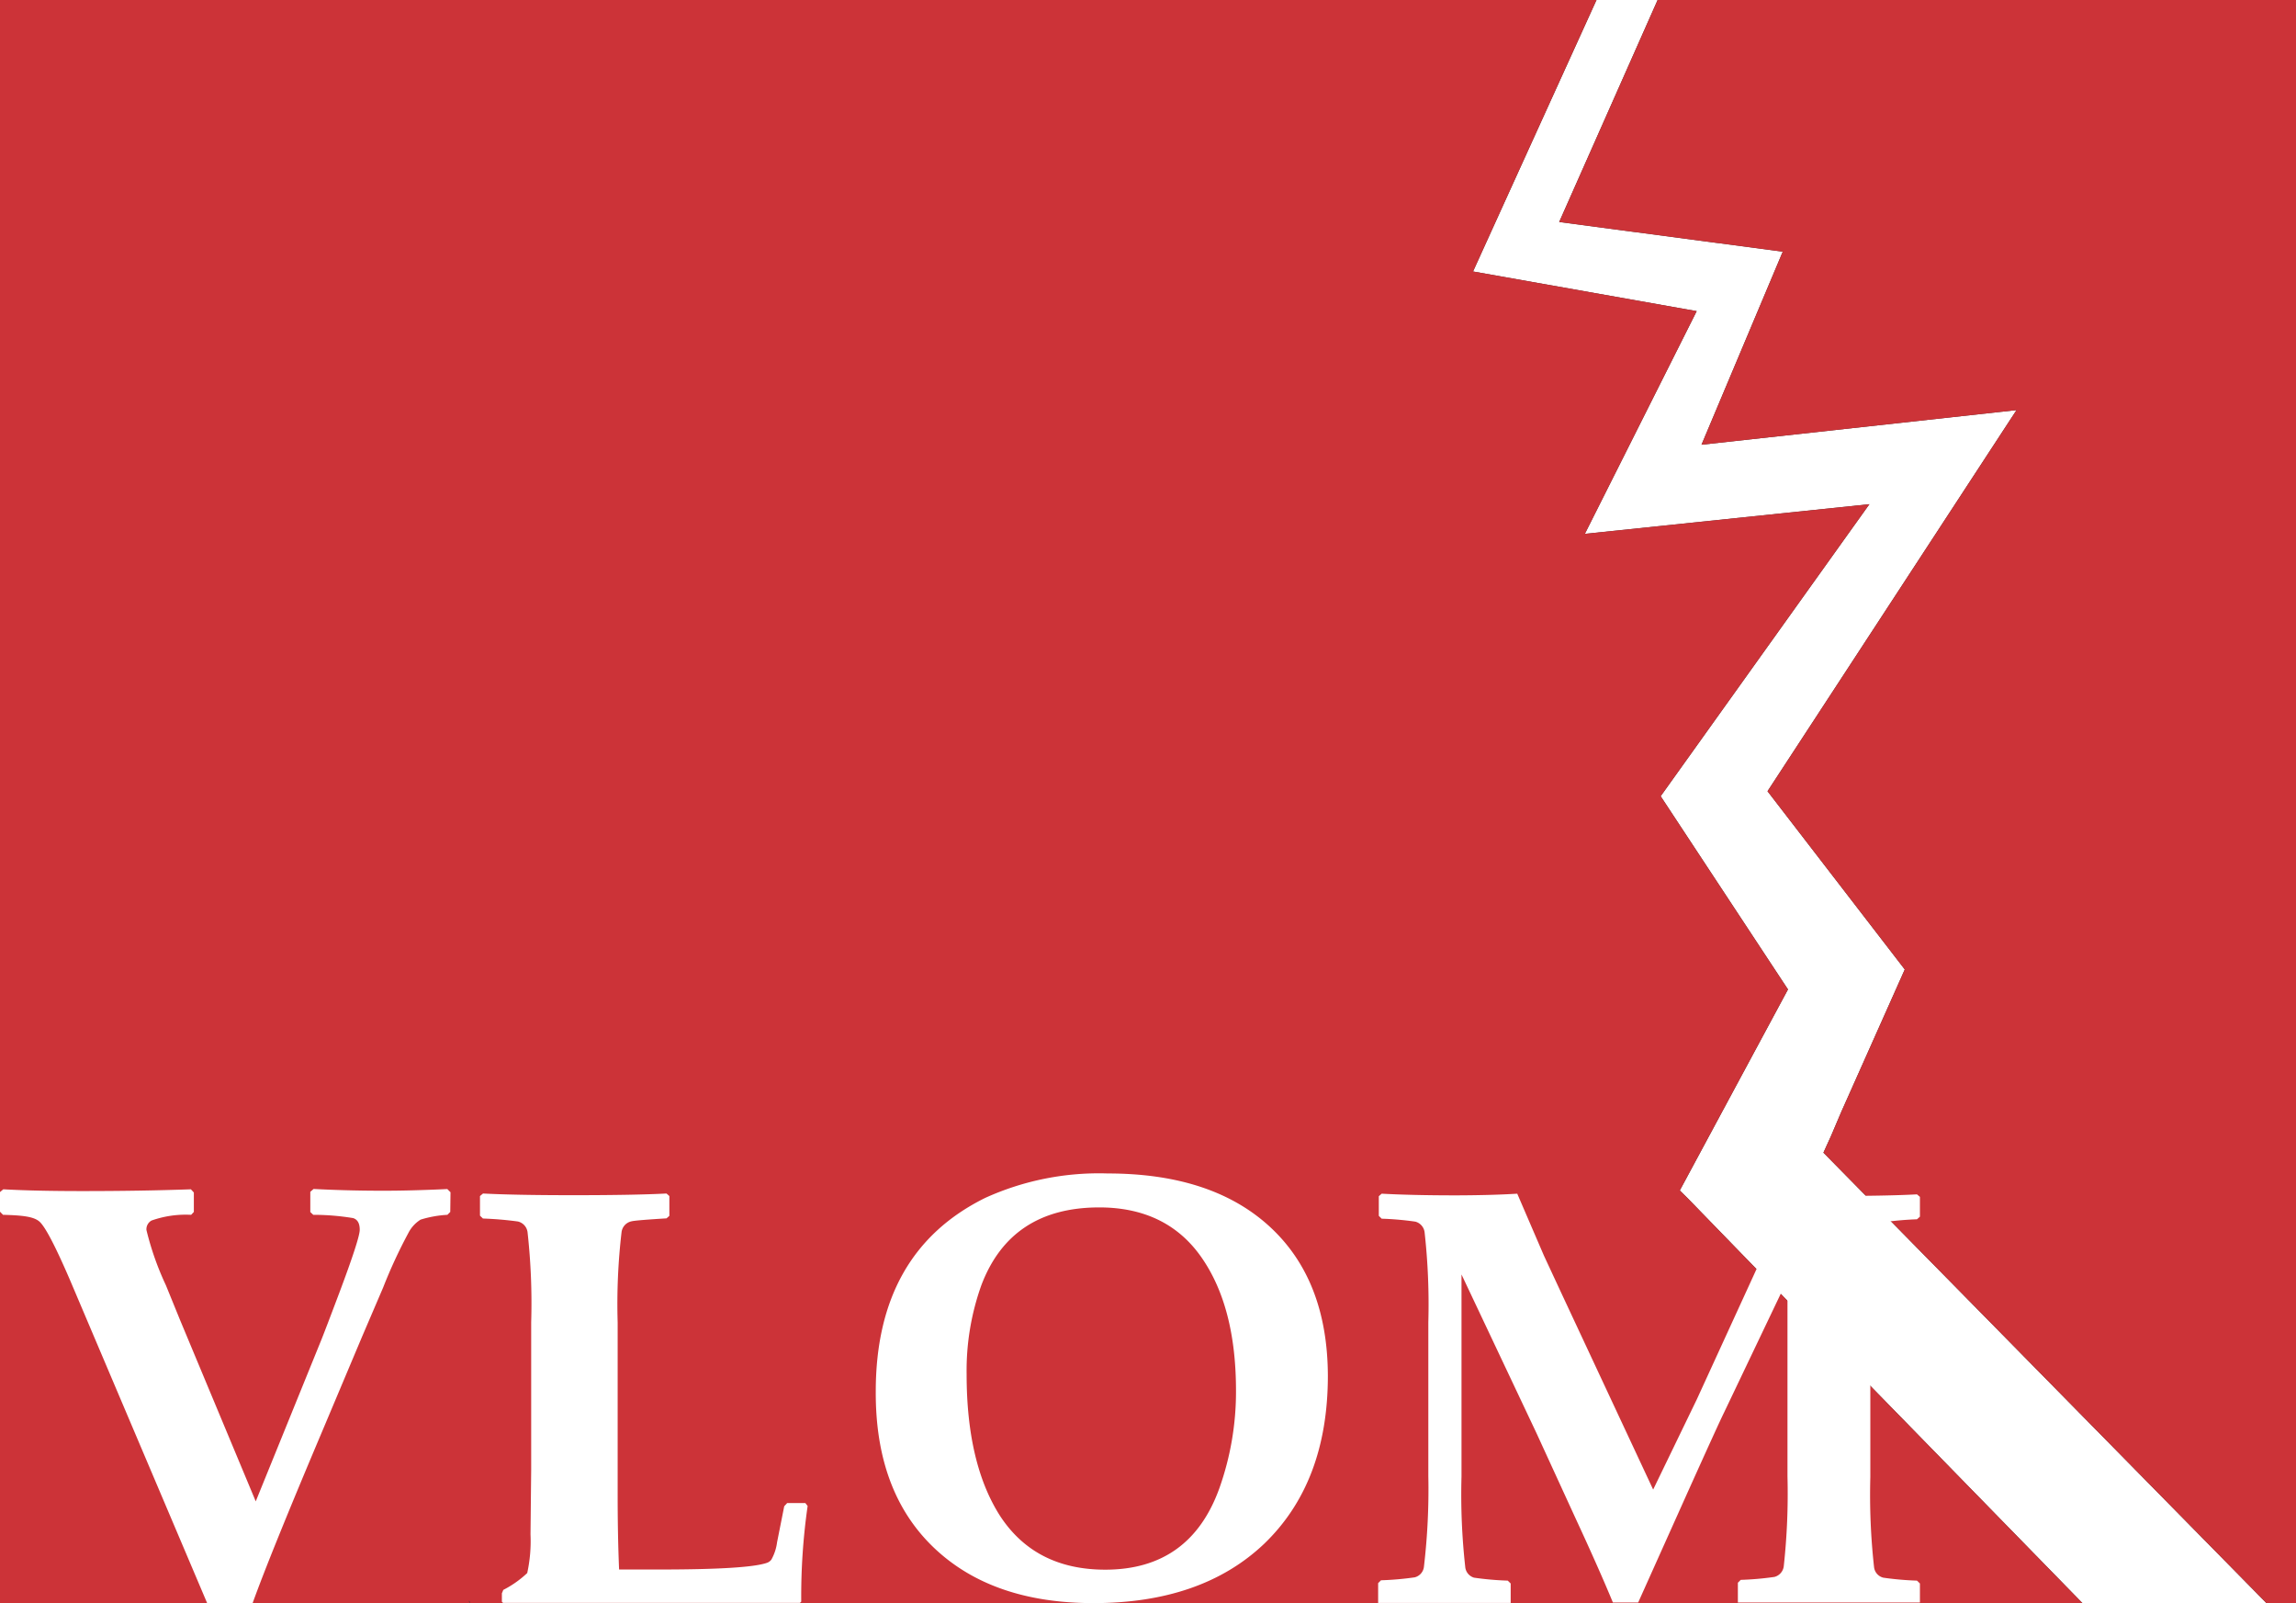 <svg xmlns="http://www.w3.org/2000/svg" viewBox="0 0 272.66 190.33"><rect x="0" y="0" width="272.66" height="190.33" fill="#333333" stroke="none"/><defs><style>.cls-1{fill:#fff;}.cls-2{fill:#cc3338;}</style></defs><g id="Layer_2" data-name="Layer 2"><g id="assets"><g id="logo"><polygon class="cls-1" points="217.45 134.85 218.65 132.03 226.2 115.1 209.9 93.94 239.47 48.69 202.06 52.8 211.71 29.88 185.16 26.36 196.85 0 189.59 0 174.93 32.23 201.49 36.94 188.21 63.38 222 59.86 197.21 94.53 212.33 117.47 199.48 141.34 200.38 142.22 207.79 149.85 210.85 152.98 211.12 153.25 221.12 163.52 247.3 190.33 269.15 190.33 216.54 136.85 217.45 134.85"/><polygon class="cls-2" points="196.85 0 185.16 26.36 211.71 29.88 202.06 52.8 239.47 48.69 209.9 93.94 226.2 115.1 218.65 132.03 217.45 134.85 216.54 136.85 269.15 190.33 272.66 190.33 272.66 0 196.85 0"/><polygon class="cls-2" points="221.12 163.52 211.12 153.25 210.85 152.98 207.79 149.85 200.38 142.22 199.48 141.34 212.33 117.47 197.21 94.53 222 59.86 188.21 63.38 201.49 36.94 174.93 32.23 189.59 0 0 0 0 190.33 55.85 190.33 55.71 190.2 55.71 190.03 55.85 190.33 91.76 190.33 96.28 190.33 247.3 190.33 221.12 163.52"/><path class="cls-1" d="M53.47,143.89l-.34.34a13.19,13.19,0,0,0-3.18.57,4,4,0,0,0-1.45,1.58,59.41,59.41,0,0,0-3,6.48L43,158.69l-4.74,11.25Q32.12,184.45,30,190.33h-5.4L8.29,151.92q-2.59-6-3.61-6.89c-.68-.59-2-.74-4.32-.8L0,143.86v-2.33l.39-.33q3.7.21,9.39.21,7.07,0,12.89-.21l.35.38v2.31l-.32.34a12.17,12.17,0,0,0-4.71.68,1.19,1.19,0,0,0-.6,1.12,34.53,34.53,0,0,0,2.31,6.56l1.67,4.1,9,21.56L38.19,159q.45-1.12,2.12-5.55Q42.73,147,42.72,146c0-.76-.26-1.21-.78-1.38a29,29,0,0,0-4.74-.39l-.35-.33v-2.4l.39-.34q4,.21,8.31.21c2.05,0,4.57-.06,7.57-.2l.38.38Z"/><path class="cls-1" d="M95.91,178.8l-.27-.35H93.48l-.35.38-.85,4.28a5.63,5.63,0,0,1-.68,2.06,1.1,1.1,0,0,1-.56.39q-2.31.78-12.71.78H73.52c-.12-2.84-.17-5.76-.17-8.76V157a73.43,73.43,0,0,1,.46-10.69A1.5,1.5,0,0,1,75,145c.36-.09,1.74-.2,4.15-.35l.34-.3V142l-.34-.3q-3.8.2-11.09.2c-4.67,0-8.23-.07-10.7-.2L57,142v2.33l.35.34a40.78,40.78,0,0,1,4.14.35,1.5,1.5,0,0,1,1.16,1.28,76.48,76.48,0,0,1,.43,10.7v17.48L63,182.17a17.71,17.71,0,0,1-.39,4.59,12.24,12.24,0,0,1-2.84,2l-.17.41v1l.14.13H95l.15-.15A75.59,75.59,0,0,1,95.91,178.8Z"/><path class="cls-1" d="M157.69,163.33q0,12.72-7.61,20-7.41,7-20.23,7-12.1,0-19-6.63T104,165.22q0-16.58,13-23a32.68,32.68,0,0,1,14.55-2.9q12.36,0,19.23,6.31T157.69,163.33Zm-10.91,1.79q0-10-4.13-15.88t-12.1-5.89q-10.5,0-14,9.21a30.08,30.08,0,0,0-1.76,10.59q0,10.66,4,16.87,4.18,6.34,12.46,6.34,10.08,0,13.56-9.68A34.21,34.21,0,0,0,146.78,165.12Z"/><path class="cls-1" d="M228,188l-.35-.34a35.78,35.78,0,0,1-4-.35,1.46,1.46,0,0,1-1.1-1.27,77.9,77.9,0,0,1-.44-10.69V157.07a77.75,77.75,0,0,1,.44-10.68,1.5,1.5,0,0,1,1.1-1.28,38.32,38.32,0,0,1,4-.35l.35-.31V142.1l-.35-.3c-2.35.13-5.74.19-10.15.2-.88,0-2.59-.07-5.14-.2-.9,2.39-1.83,4.66-2.78,6.75l-.47,1-7.61,16.6-5.18,10.7-10.75-23-2.21-4.75-3.18-7.38c-2.05.13-4.45.19-7.2.2-3.59,0-6.55-.07-8.9-.2l-.34.3v2.33l.34.34a35.78,35.78,0,0,1,4,.35,1.5,1.5,0,0,1,1.1,1.28,77.75,77.75,0,0,1,.44,10.68v18.26A78.6,78.6,0,0,1,169.1,186a1.46,1.46,0,0,1-1.1,1.27,35.78,35.78,0,0,1-4,.35l-.34.34v2.35H179.4V188l-.35-.34a35.78,35.78,0,0,1-4-.35A1.47,1.47,0,0,1,174,186a77.9,77.9,0,0,1-.44-10.69v-24l8.9,18.83,4.68,10.2q2.72,5.86,4.4,9.92h3l5.8-12.92q3.76-8.35,4.41-9.66L212,152.49l.27-.56v23.33a79.51,79.51,0,0,1-.44,10.69,1.49,1.49,0,0,1-1.11,1.27,35.78,35.78,0,0,1-4,.35l-.34.34v2.35H228Z"/></g></g></g></svg>